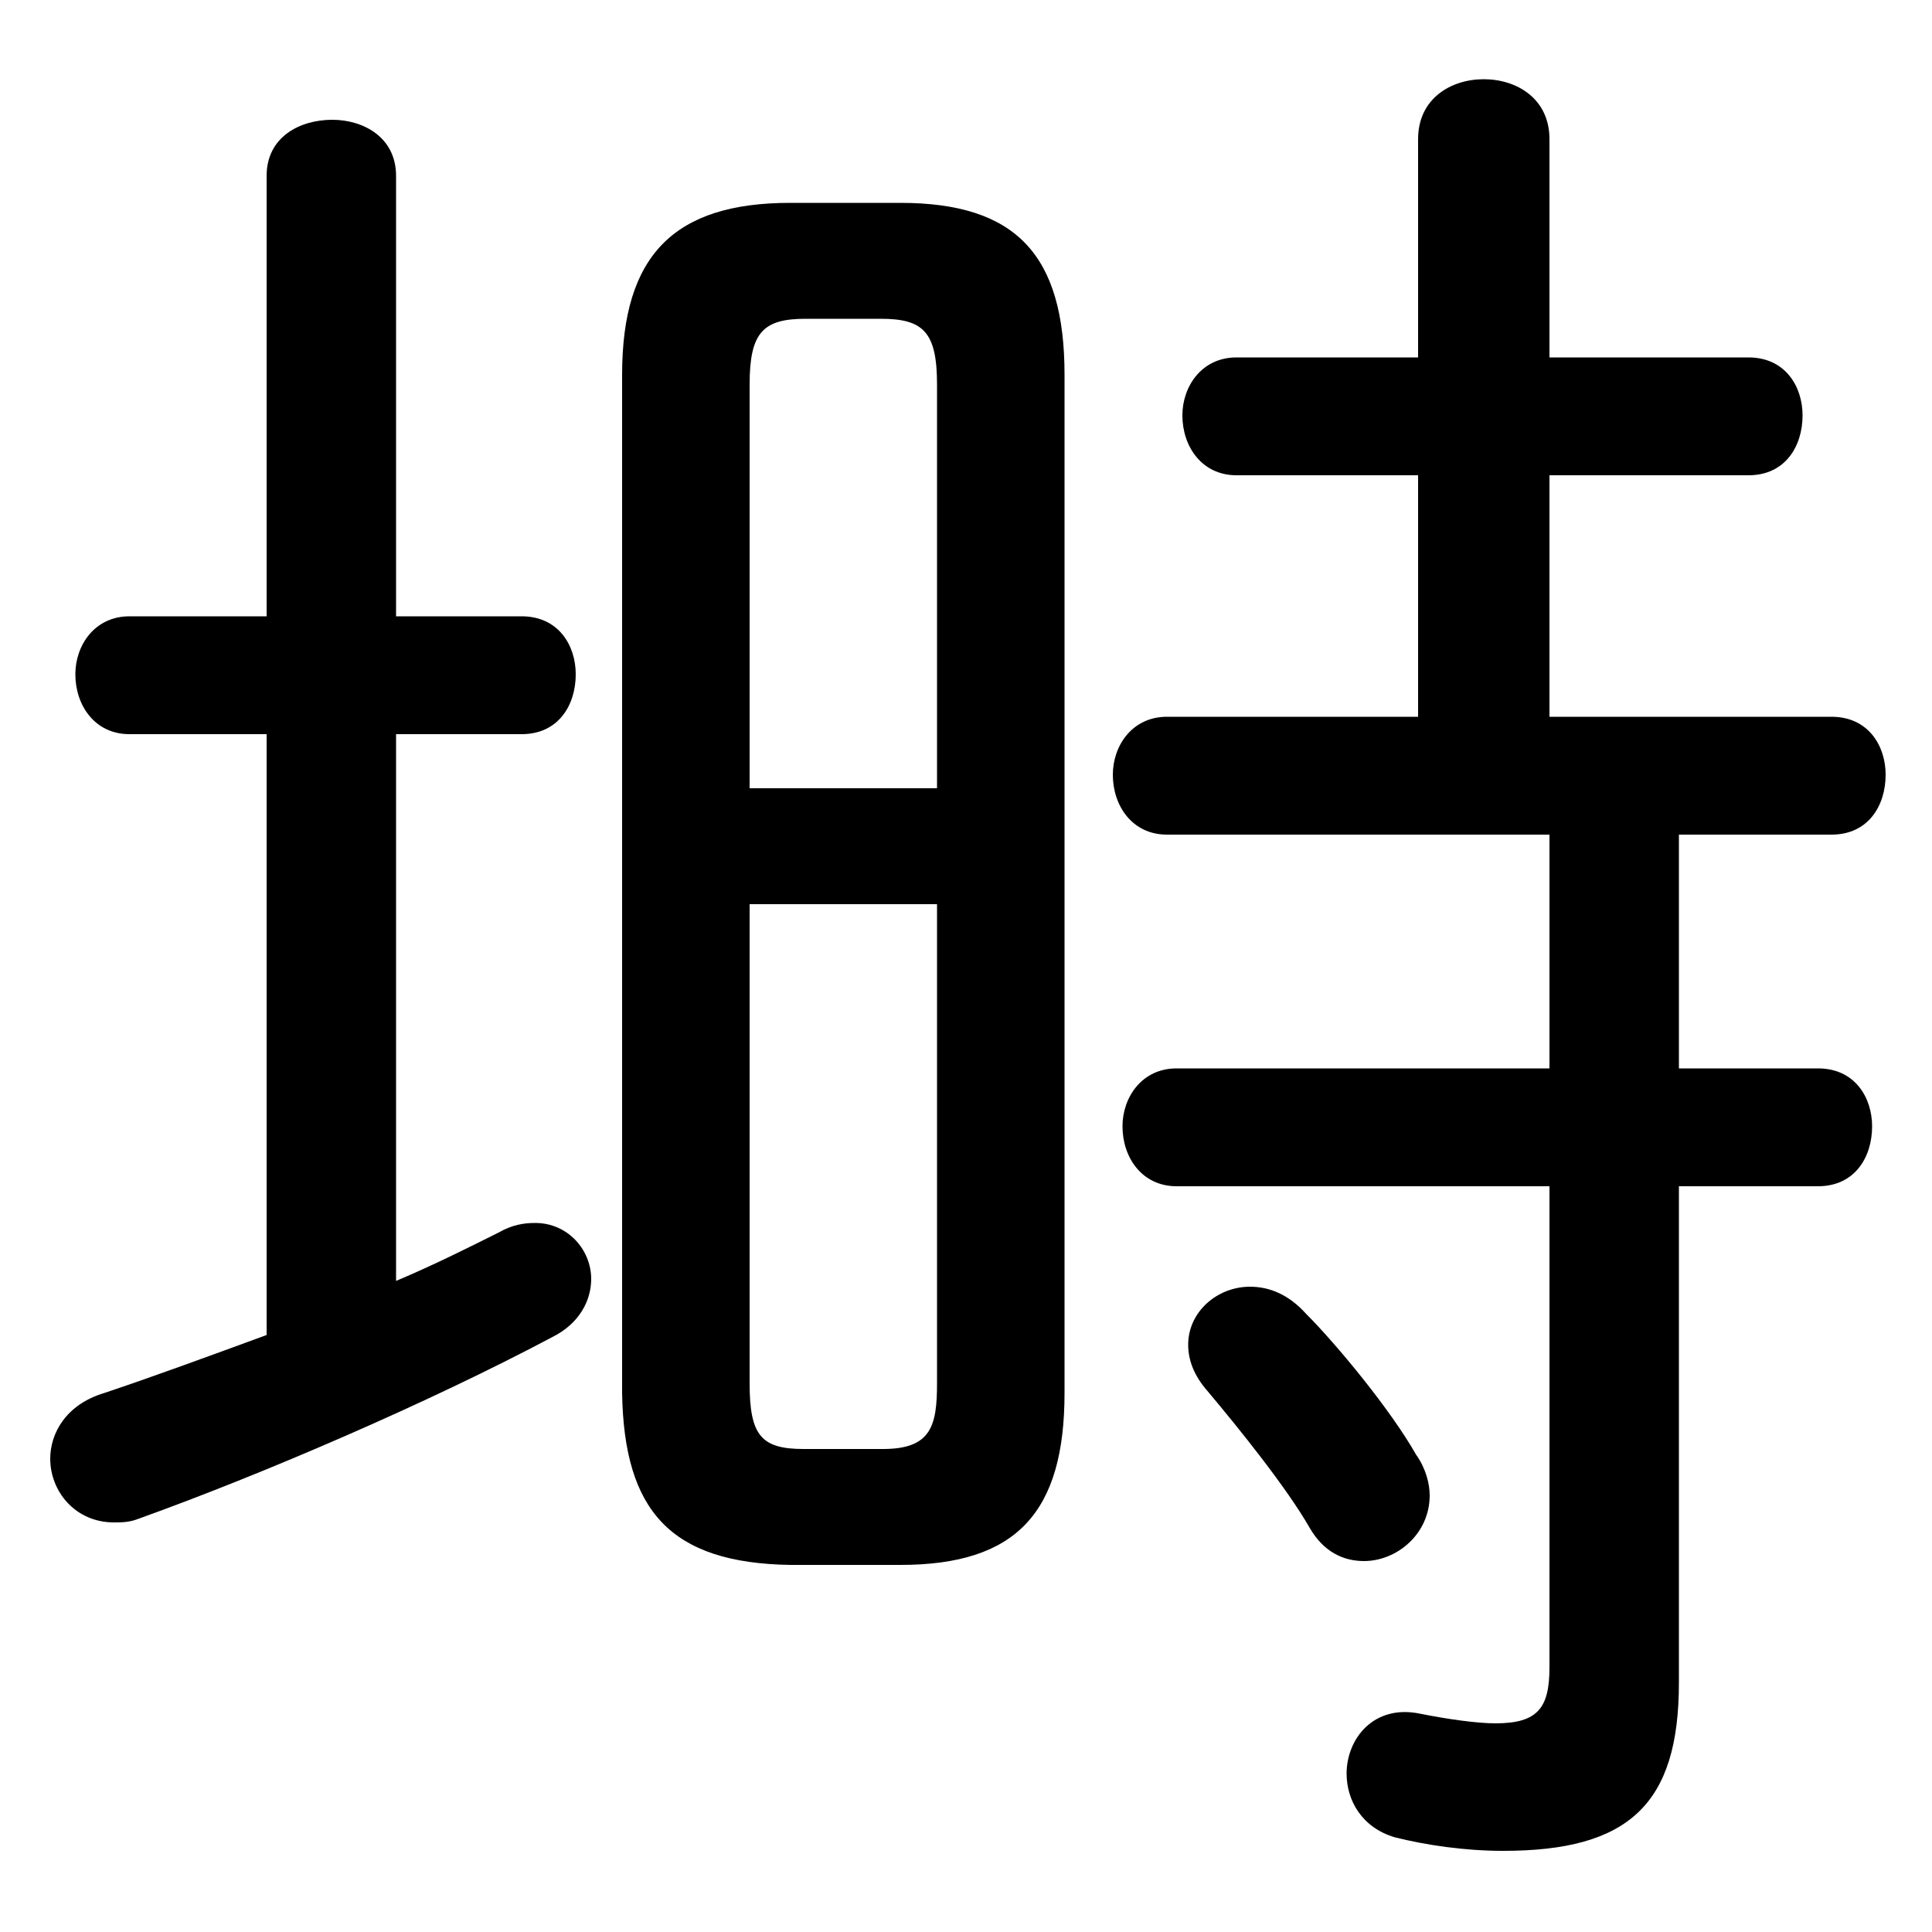 <svg xmlns="http://www.w3.org/2000/svg" viewBox="0 -44.0 50.0 50.0">
    <rect x="0" y="-44.0" width="50.0" height="50.0" fill="#808080" stroke="none"/>
    <g transform="scale(1, -1)">
        <!-- ボディの枠 -->
        <rect x="0" y="-6.0" width="50.0" height="50.0"
            stroke="white" fill="white"/>
        <!-- グリフ座標系の原点 -->
        <circle cx="0" cy="0" r="5" fill="white"/>
        <!-- グリフのアウトライン -->
        <g style="fill:black;stroke:#000000;stroke-width:0;stroke-linecap:round;stroke-linejoin:round;">
        <path d="M 43.45 22.4 L 47.4 22.4 C 48.35 22.4 48.8 23.15 48.8 23.95 C 48.8 24.7 48.35 25.45 47.4 25.45 L 40.1 25.45 L 40.1 31.7 L 45.25 31.7 C 46.2 31.7 46.65 32.45 46.65 33.25 C 46.65 34.0 46.2 34.75 45.25 34.75 L 40.1 34.75 L 40.1 40.4 C 40.1 41.45 39.25 41.95 38.4 41.95 C 37.55 41.95 36.7 41.45 36.7 40.4 L 36.7 34.75 L 32.0 34.75 C 31.1 34.75 30.6 34.0 30.6 33.25 C 30.6 32.45 31.1 31.7 32.0 31.7 L 36.7 31.7 L 36.7 25.45 L 30.2 25.45 C 29.3 25.45 28.8 24.7 28.8 23.95 C 28.8 23.15 29.3 22.4 30.2 22.4 L 40.1 22.4 L 40.1 16.35 L 30.45 16.35 C 29.55 16.35 29.05 15.6 29.05 14.85 C 29.05 14.05 29.55 13.3 30.45 13.3 L 40.1 13.3 L 40.1 0.85 C 40.1 -0.2 39.8 -0.6 38.7 -0.6 C 38.25 -0.6 37.5 -0.5 36.75 -0.35 C 35.55 -0.1 34.85 -1.0 34.85 -1.9 C 34.85 -2.6 35.25 -3.3 36.1 -3.55 C 36.9 -3.75 37.9 -3.9 38.9 -3.9 C 42.15 -3.9 43.45 -2.7 43.45 0.45 L 43.45 13.3 L 47.05 13.3 C 48.0 13.3 48.45 14.05 48.45 14.85 C 48.45 15.6 48.0 16.35 47.05 16.35 L 43.45 16.35 Z M 23.3 3.5 C 26.3 3.5 27.55 4.85 27.55 7.95 L 27.55 34.3 C 27.55 37.4 26.3 38.75 23.3 38.75 L 20.45 38.75 C 17.45 38.75 16.1 37.4 16.1 34.3 L 16.1 7.95 C 16.15 4.9 17.35 3.55 20.45 3.5 Z M 20.8 6.5 C 19.7 6.5 19.4 6.85 19.4 8.2 L 19.4 20.6 L 24.25 20.6 L 24.25 8.2 C 24.25 7.1 24.1 6.5 22.85 6.5 Z M 24.25 23.6 L 19.4 23.6 L 19.4 34.05 C 19.4 35.4 19.75 35.75 20.85 35.75 L 22.8 35.75 C 23.9 35.75 24.25 35.4 24.25 34.05 Z M 10.25 25.0 L 13.5 25.0 C 14.45 25.0 14.9 25.75 14.9 26.55 C 14.9 27.3 14.45 28.05 13.5 28.05 L 10.25 28.05 L 10.25 39.45 C 10.25 40.45 9.4 40.9 8.6 40.9 C 7.75 40.9 6.9 40.45 6.9 39.45 L 6.9 28.05 L 3.35 28.05 C 2.45 28.05 1.95 27.3 1.95 26.55 C 1.95 25.75 2.45 25.0 3.35 25.0 L 6.9 25.0 L 6.9 9.45 C 5.4 8.9 3.9 8.35 2.7 7.95 C 1.7 7.65 1.3 6.9 1.3 6.25 C 1.3 5.4 1.95 4.6 2.95 4.6 C 3.15 4.6 3.35 4.6 3.6 4.7 C 6.8 5.85 11.1 7.7 14.3 9.4 C 15.0 9.75 15.3 10.35 15.3 10.9 C 15.3 11.65 14.7 12.35 13.85 12.35 C 13.55 12.35 13.25 12.3 12.9 12.1 C 12.1 11.7 11.2 11.25 10.25 10.85 Z M 33.8 10.0 C 33.35 10.5 32.85 10.7 32.35 10.7 C 31.5 10.7 30.75 10.05 30.75 9.2 C 30.75 8.8 30.9 8.4 31.25 8.0 C 32.05 7.05 33.3 5.5 33.9 4.45 C 34.25 3.85 34.75 3.6 35.3 3.6 C 36.15 3.6 37.0 4.3 37.0 5.3 C 37.0 5.6 36.9 6.0 36.65 6.35 C 36.0 7.5 34.6 9.2 33.8 10.0 Z"/>
    </g>
    </g>
</svg>
